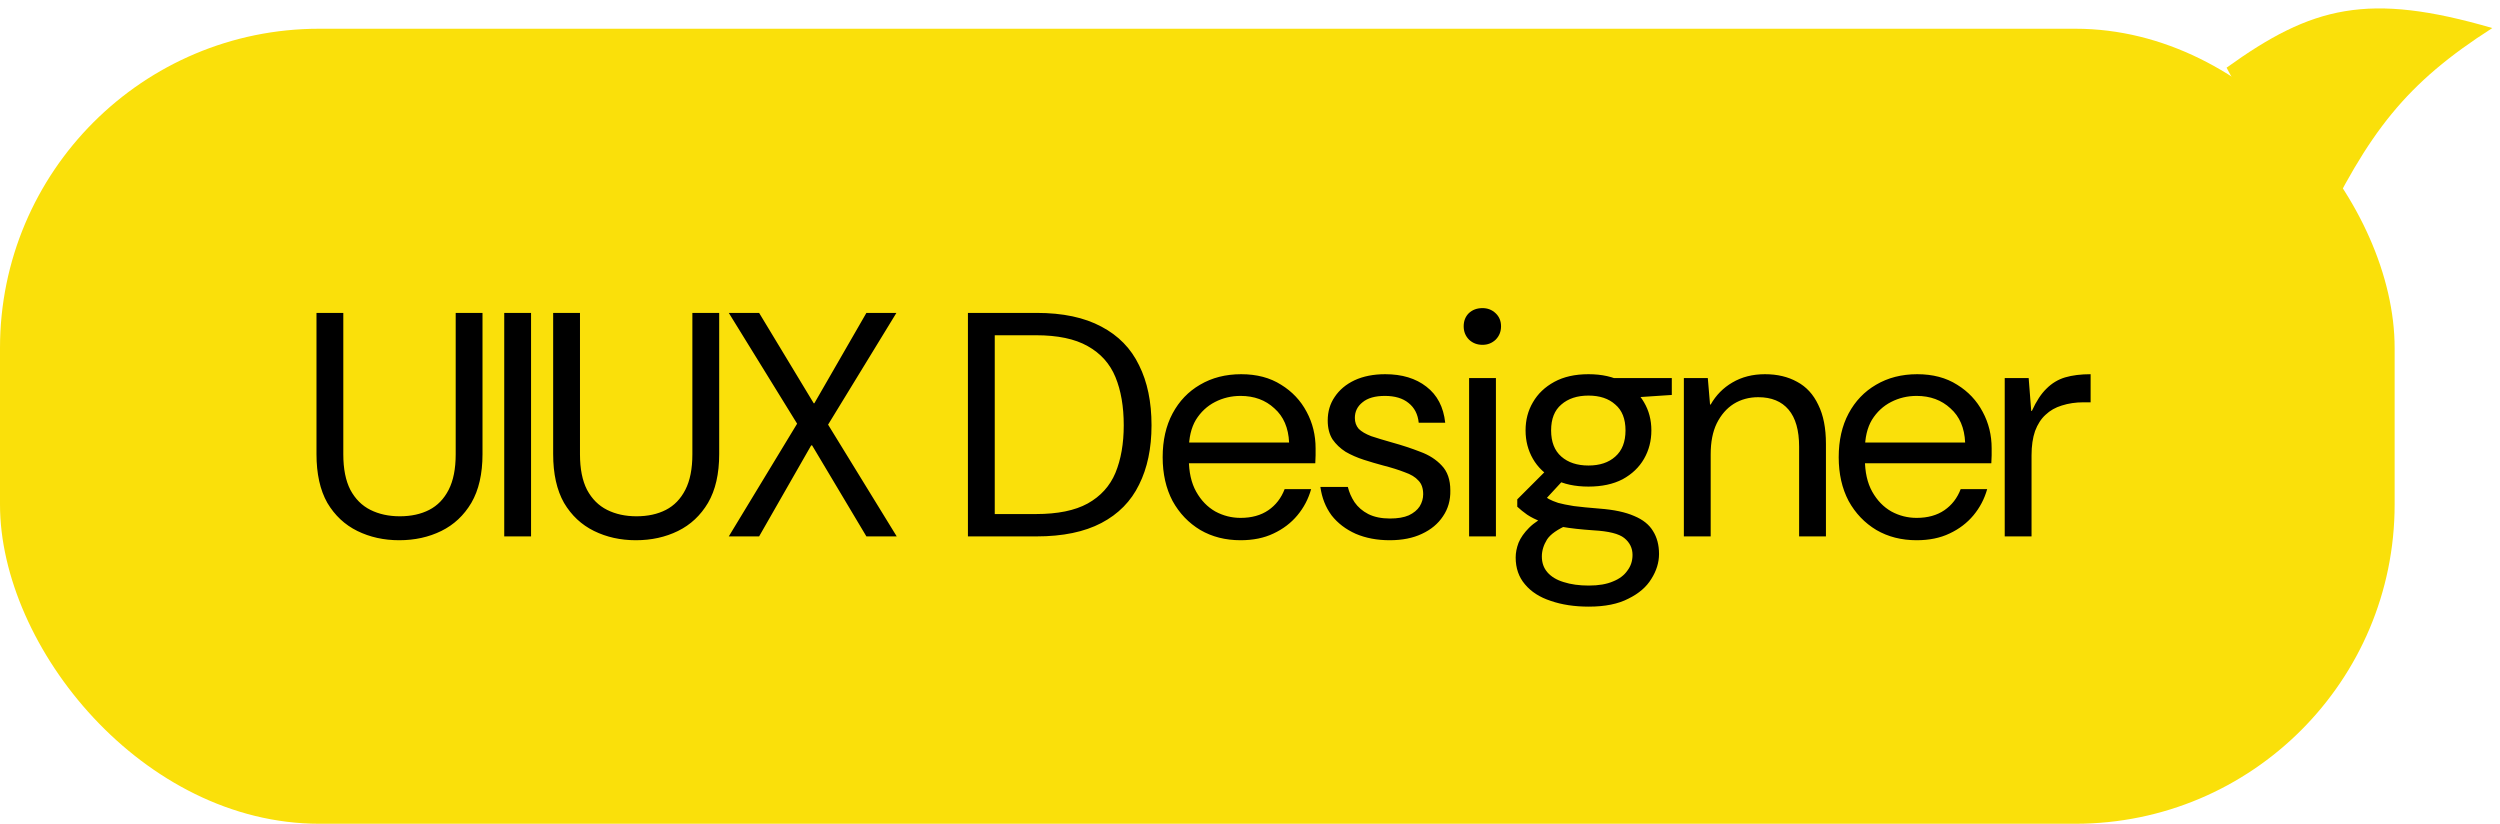 <svg width="261" height="86" viewBox="0 0 261 86" fill="none" xmlns="http://www.w3.org/2000/svg">
<rect y="3" width="250" height="83" rx="33.333" fill="#FAE00A"/>
<path d="M41.674 56.4C40.074 56.4 38.618 56.078 37.307 55.433C35.996 54.789 34.952 53.811 34.174 52.5C33.418 51.167 33.041 49.467 33.041 47.4V32.667H35.841V47.433C35.841 48.944 36.085 50.178 36.574 51.133C37.085 52.089 37.785 52.789 38.674 53.233C39.563 53.678 40.585 53.9 41.741 53.9C42.918 53.9 43.941 53.678 44.807 53.233C45.674 52.789 46.352 52.089 46.841 51.133C47.33 50.178 47.574 48.944 47.574 47.433V32.667H50.374V47.4C50.374 49.467 49.985 51.167 49.207 52.5C48.429 53.811 47.385 54.789 46.074 55.433C44.763 56.078 43.296 56.4 41.674 56.4ZM52.642 56V32.667H55.442V56H52.642ZM66.384 56.4C64.784 56.4 63.328 56.078 62.017 55.433C60.706 54.789 59.661 53.811 58.884 52.5C58.128 51.167 57.75 49.467 57.75 47.4V32.667H60.55V47.433C60.55 48.944 60.795 50.178 61.284 51.133C61.795 52.089 62.495 52.789 63.384 53.233C64.272 53.678 65.295 53.9 66.45 53.9C67.628 53.9 68.65 53.678 69.517 53.233C70.384 52.789 71.061 52.089 71.55 51.133C72.039 50.178 72.284 48.944 72.284 47.433V32.667H75.084V47.4C75.084 49.467 74.695 51.167 73.917 52.5C73.139 53.811 72.095 54.789 70.784 55.433C69.472 56.078 68.006 56.4 66.384 56.4ZM76.085 56L83.219 44.233L76.085 32.667H79.252L84.952 42.1H85.019L90.452 32.667H93.585L86.452 44.333L93.618 56H90.452L84.785 46.5H84.685L79.252 56H76.085ZM101.052 56V32.667H108.219C110.952 32.667 113.208 33.144 114.986 34.1C116.763 35.033 118.075 36.378 118.919 38.133C119.786 39.867 120.219 41.956 120.219 44.4C120.219 46.8 119.786 48.867 118.919 50.6C118.075 52.333 116.763 53.667 114.986 54.6C113.208 55.533 110.952 56 108.219 56H101.052ZM103.852 53.667H108.152C110.419 53.667 112.219 53.3 113.552 52.567C114.908 51.811 115.875 50.744 116.452 49.367C117.03 47.967 117.319 46.311 117.319 44.4C117.319 42.444 117.03 40.767 116.452 39.367C115.875 37.967 114.908 36.889 113.552 36.133C112.219 35.378 110.419 35 108.152 35H103.852V53.667ZM129.515 56.4C127.937 56.4 126.537 56.044 125.315 55.333C124.093 54.6 123.126 53.589 122.415 52.3C121.726 50.989 121.382 49.467 121.382 47.733C121.382 45.978 121.726 44.456 122.415 43.167C123.104 41.878 124.059 40.878 125.282 40.167C126.526 39.433 127.959 39.067 129.582 39.067C131.204 39.067 132.593 39.433 133.748 40.167C134.904 40.878 135.793 41.822 136.415 43C137.037 44.156 137.348 45.422 137.348 46.8C137.348 47.022 137.348 47.267 137.348 47.533C137.348 47.778 137.337 48.056 137.315 48.367H123.482V46.2H134.582C134.515 44.667 134.004 43.478 133.048 42.633C132.115 41.767 130.937 41.333 129.515 41.333C128.559 41.333 127.67 41.544 126.848 41.967C126.026 42.389 125.359 43.011 124.848 43.833C124.359 44.656 124.115 45.7 124.115 46.967V47.9C124.115 49.278 124.37 50.422 124.882 51.333C125.393 52.244 126.059 52.933 126.882 53.4C127.704 53.844 128.582 54.067 129.515 54.067C130.67 54.067 131.637 53.8 132.415 53.267C133.193 52.733 133.759 52 134.115 51.067H136.882C136.593 52.089 136.115 53 135.448 53.8C134.782 54.6 133.948 55.233 132.948 55.7C131.97 56.167 130.826 56.4 129.515 56.4ZM145.08 56.4C143.769 56.4 142.592 56.178 141.547 55.733C140.503 55.267 139.658 54.622 139.014 53.8C138.392 52.956 138.003 51.967 137.847 50.833H140.714C140.847 51.389 141.08 51.922 141.414 52.433C141.769 52.944 142.247 53.356 142.847 53.667C143.469 53.978 144.225 54.133 145.114 54.133C145.914 54.133 146.569 54.022 147.08 53.8C147.592 53.556 147.969 53.244 148.214 52.867C148.458 52.467 148.58 52.044 148.58 51.6C148.58 50.978 148.414 50.5 148.08 50.167C147.769 49.811 147.292 49.522 146.647 49.3C146.025 49.056 145.28 48.822 144.414 48.6C143.747 48.422 143.069 48.222 142.38 48C141.692 47.778 141.058 47.5 140.48 47.167C139.925 46.811 139.469 46.378 139.114 45.867C138.78 45.333 138.614 44.678 138.614 43.9C138.614 42.967 138.858 42.144 139.347 41.433C139.836 40.7 140.525 40.122 141.414 39.7C142.325 39.278 143.392 39.067 144.614 39.067C146.369 39.067 147.803 39.5 148.914 40.367C150.047 41.233 150.703 42.489 150.88 44.133H148.114C148.025 43.244 147.669 42.556 147.047 42.067C146.447 41.578 145.625 41.333 144.58 41.333C143.558 41.333 142.78 41.556 142.247 42C141.714 42.422 141.447 42.967 141.447 43.633C141.447 44.078 141.58 44.456 141.847 44.767C142.136 45.056 142.569 45.311 143.147 45.533C143.747 45.733 144.48 45.956 145.347 46.2C146.392 46.489 147.369 46.811 148.28 47.167C149.192 47.5 149.936 47.978 150.514 48.6C151.114 49.222 151.414 50.089 151.414 51.2C151.436 52.222 151.18 53.122 150.647 53.9C150.136 54.678 149.403 55.289 148.447 55.733C147.514 56.178 146.392 56.4 145.08 56.4ZM153.374 56V39.467H156.174V56H153.374ZM154.774 36C154.219 36 153.752 35.822 153.374 35.467C152.997 35.089 152.808 34.622 152.808 34.067C152.808 33.511 152.986 33.056 153.341 32.7C153.719 32.344 154.197 32.167 154.774 32.167C155.308 32.167 155.763 32.344 156.141 32.7C156.519 33.056 156.708 33.511 156.708 34.067C156.708 34.622 156.519 35.089 156.141 35.467C155.763 35.822 155.308 36 154.774 36ZM165.869 63.333C164.38 63.333 163.058 63.133 161.903 62.733C160.747 62.356 159.847 61.778 159.203 61C158.558 60.244 158.236 59.311 158.236 58.2C158.236 57.711 158.336 57.2 158.536 56.667C158.758 56.133 159.125 55.611 159.636 55.1C160.169 54.567 160.914 54.078 161.869 53.633L163.736 54.767C162.603 55.256 161.858 55.778 161.503 56.333C161.147 56.911 160.969 57.5 160.969 58.1C160.969 58.744 161.158 59.289 161.536 59.733C161.936 60.2 162.503 60.544 163.236 60.767C163.991 61.011 164.869 61.133 165.869 61.133C166.891 61.133 167.736 60.989 168.403 60.7C169.069 60.433 169.569 60.056 169.903 59.567C170.258 59.1 170.436 58.556 170.436 57.933C170.436 57.222 170.147 56.633 169.569 56.167C169.014 55.722 167.947 55.456 166.369 55.367C165.058 55.278 163.958 55.156 163.069 55C162.203 54.844 161.48 54.667 160.903 54.467C160.325 54.244 159.836 54 159.436 53.733C159.058 53.467 158.714 53.189 158.403 52.9V52.133L161.636 48.9L163.569 49.733L160.736 52.8L161.069 51.667C161.269 51.822 161.48 51.967 161.703 52.1C161.947 52.233 162.269 52.367 162.669 52.5C163.069 52.611 163.614 52.722 164.303 52.833C164.991 52.922 165.891 53.011 167.003 53.1C168.491 53.211 169.691 53.467 170.603 53.867C171.514 54.244 172.169 54.767 172.569 55.433C172.991 56.1 173.203 56.9 173.203 57.833C173.203 58.722 172.936 59.589 172.403 60.433C171.891 61.278 171.091 61.967 170.003 62.5C168.936 63.056 167.558 63.333 165.869 63.333ZM165.836 50.8C164.436 50.8 163.247 50.544 162.269 50.033C161.291 49.5 160.547 48.789 160.036 47.9C159.525 47.011 159.269 46.022 159.269 44.933C159.269 43.844 159.525 42.867 160.036 42C160.547 41.111 161.291 40.4 162.269 39.867C163.247 39.333 164.436 39.067 165.836 39.067C167.236 39.067 168.425 39.333 169.403 39.867C170.38 40.4 171.125 41.111 171.636 42C172.147 42.867 172.403 43.844 172.403 44.933C172.403 46.022 172.147 47.011 171.636 47.9C171.125 48.789 170.38 49.5 169.403 50.033C168.425 50.544 167.236 50.8 165.836 50.8ZM165.836 48.6C167.014 48.6 167.947 48.289 168.636 47.667C169.347 47.044 169.703 46.133 169.703 44.933C169.703 43.733 169.347 42.833 168.636 42.233C167.947 41.611 167.014 41.3 165.836 41.3C164.658 41.3 163.714 41.611 163.003 42.233C162.291 42.833 161.936 43.733 161.936 44.933C161.936 46.133 162.291 47.044 163.003 47.667C163.714 48.289 164.658 48.6 165.836 48.6ZM168.503 41.633L167.669 39.467H174.536V41.233L168.503 41.633ZM175.795 56V39.467H178.295L178.528 42.233H178.595C179.15 41.256 179.906 40.489 180.861 39.933C181.839 39.356 182.972 39.067 184.261 39.067C185.55 39.067 186.672 39.333 187.628 39.867C188.583 40.378 189.317 41.178 189.828 42.267C190.361 43.333 190.628 44.689 190.628 46.333V56H187.828V46.633C187.828 44.922 187.461 43.633 186.728 42.767C185.995 41.9 184.939 41.467 183.561 41.467C182.606 41.467 181.75 41.7 180.995 42.167C180.261 42.633 179.672 43.311 179.228 44.2C178.806 45.067 178.595 46.144 178.595 47.433V56H175.795ZM200.094 56.4C198.516 56.4 197.116 56.044 195.894 55.333C194.672 54.6 193.705 53.589 192.994 52.3C192.305 50.989 191.961 49.467 191.961 47.733C191.961 45.978 192.305 44.456 192.994 43.167C193.683 41.878 194.639 40.878 195.861 40.167C197.105 39.433 198.539 39.067 200.161 39.067C201.783 39.067 203.172 39.433 204.328 40.167C205.483 40.878 206.372 41.822 206.994 43C207.616 44.156 207.928 45.422 207.928 46.8C207.928 47.022 207.928 47.267 207.928 47.533C207.928 47.778 207.916 48.056 207.894 48.367H194.061V46.2H205.161C205.094 44.667 204.583 43.478 203.628 42.633C202.694 41.767 201.516 41.333 200.094 41.333C199.139 41.333 198.25 41.544 197.428 41.967C196.605 42.389 195.939 43.011 195.428 43.833C194.939 44.656 194.694 45.7 194.694 46.967V47.9C194.694 49.278 194.95 50.422 195.461 51.333C195.972 52.244 196.639 52.933 197.461 53.4C198.283 53.844 199.161 54.067 200.094 54.067C201.25 54.067 202.216 53.8 202.994 53.267C203.772 52.733 204.339 52 204.694 51.067H207.461C207.172 52.089 206.694 53 206.028 53.8C205.361 54.6 204.528 55.233 203.528 55.7C202.55 56.167 201.405 56.4 200.094 56.4ZM209.293 56V39.467H211.793L212.06 42.9H212.127C212.593 41.878 213.104 41.1 213.66 40.567C214.215 40.011 214.86 39.622 215.593 39.4C216.349 39.178 217.238 39.067 218.26 39.067V42H217.527C216.704 42 215.949 42.111 215.26 42.333C214.593 42.533 214.027 42.856 213.56 43.3C213.093 43.722 212.727 44.289 212.46 45C212.215 45.711 212.093 46.556 212.093 47.533V56H209.293Z" fill="black"/>
<path d="M260.198 2.928C247.226 -0.848 241.384 0.636 232.455 7.066L241.975 24.827C247.308 13.71 251.171 8.703 260.198 2.928Z" fill="#FAE00A"/>
</svg>
